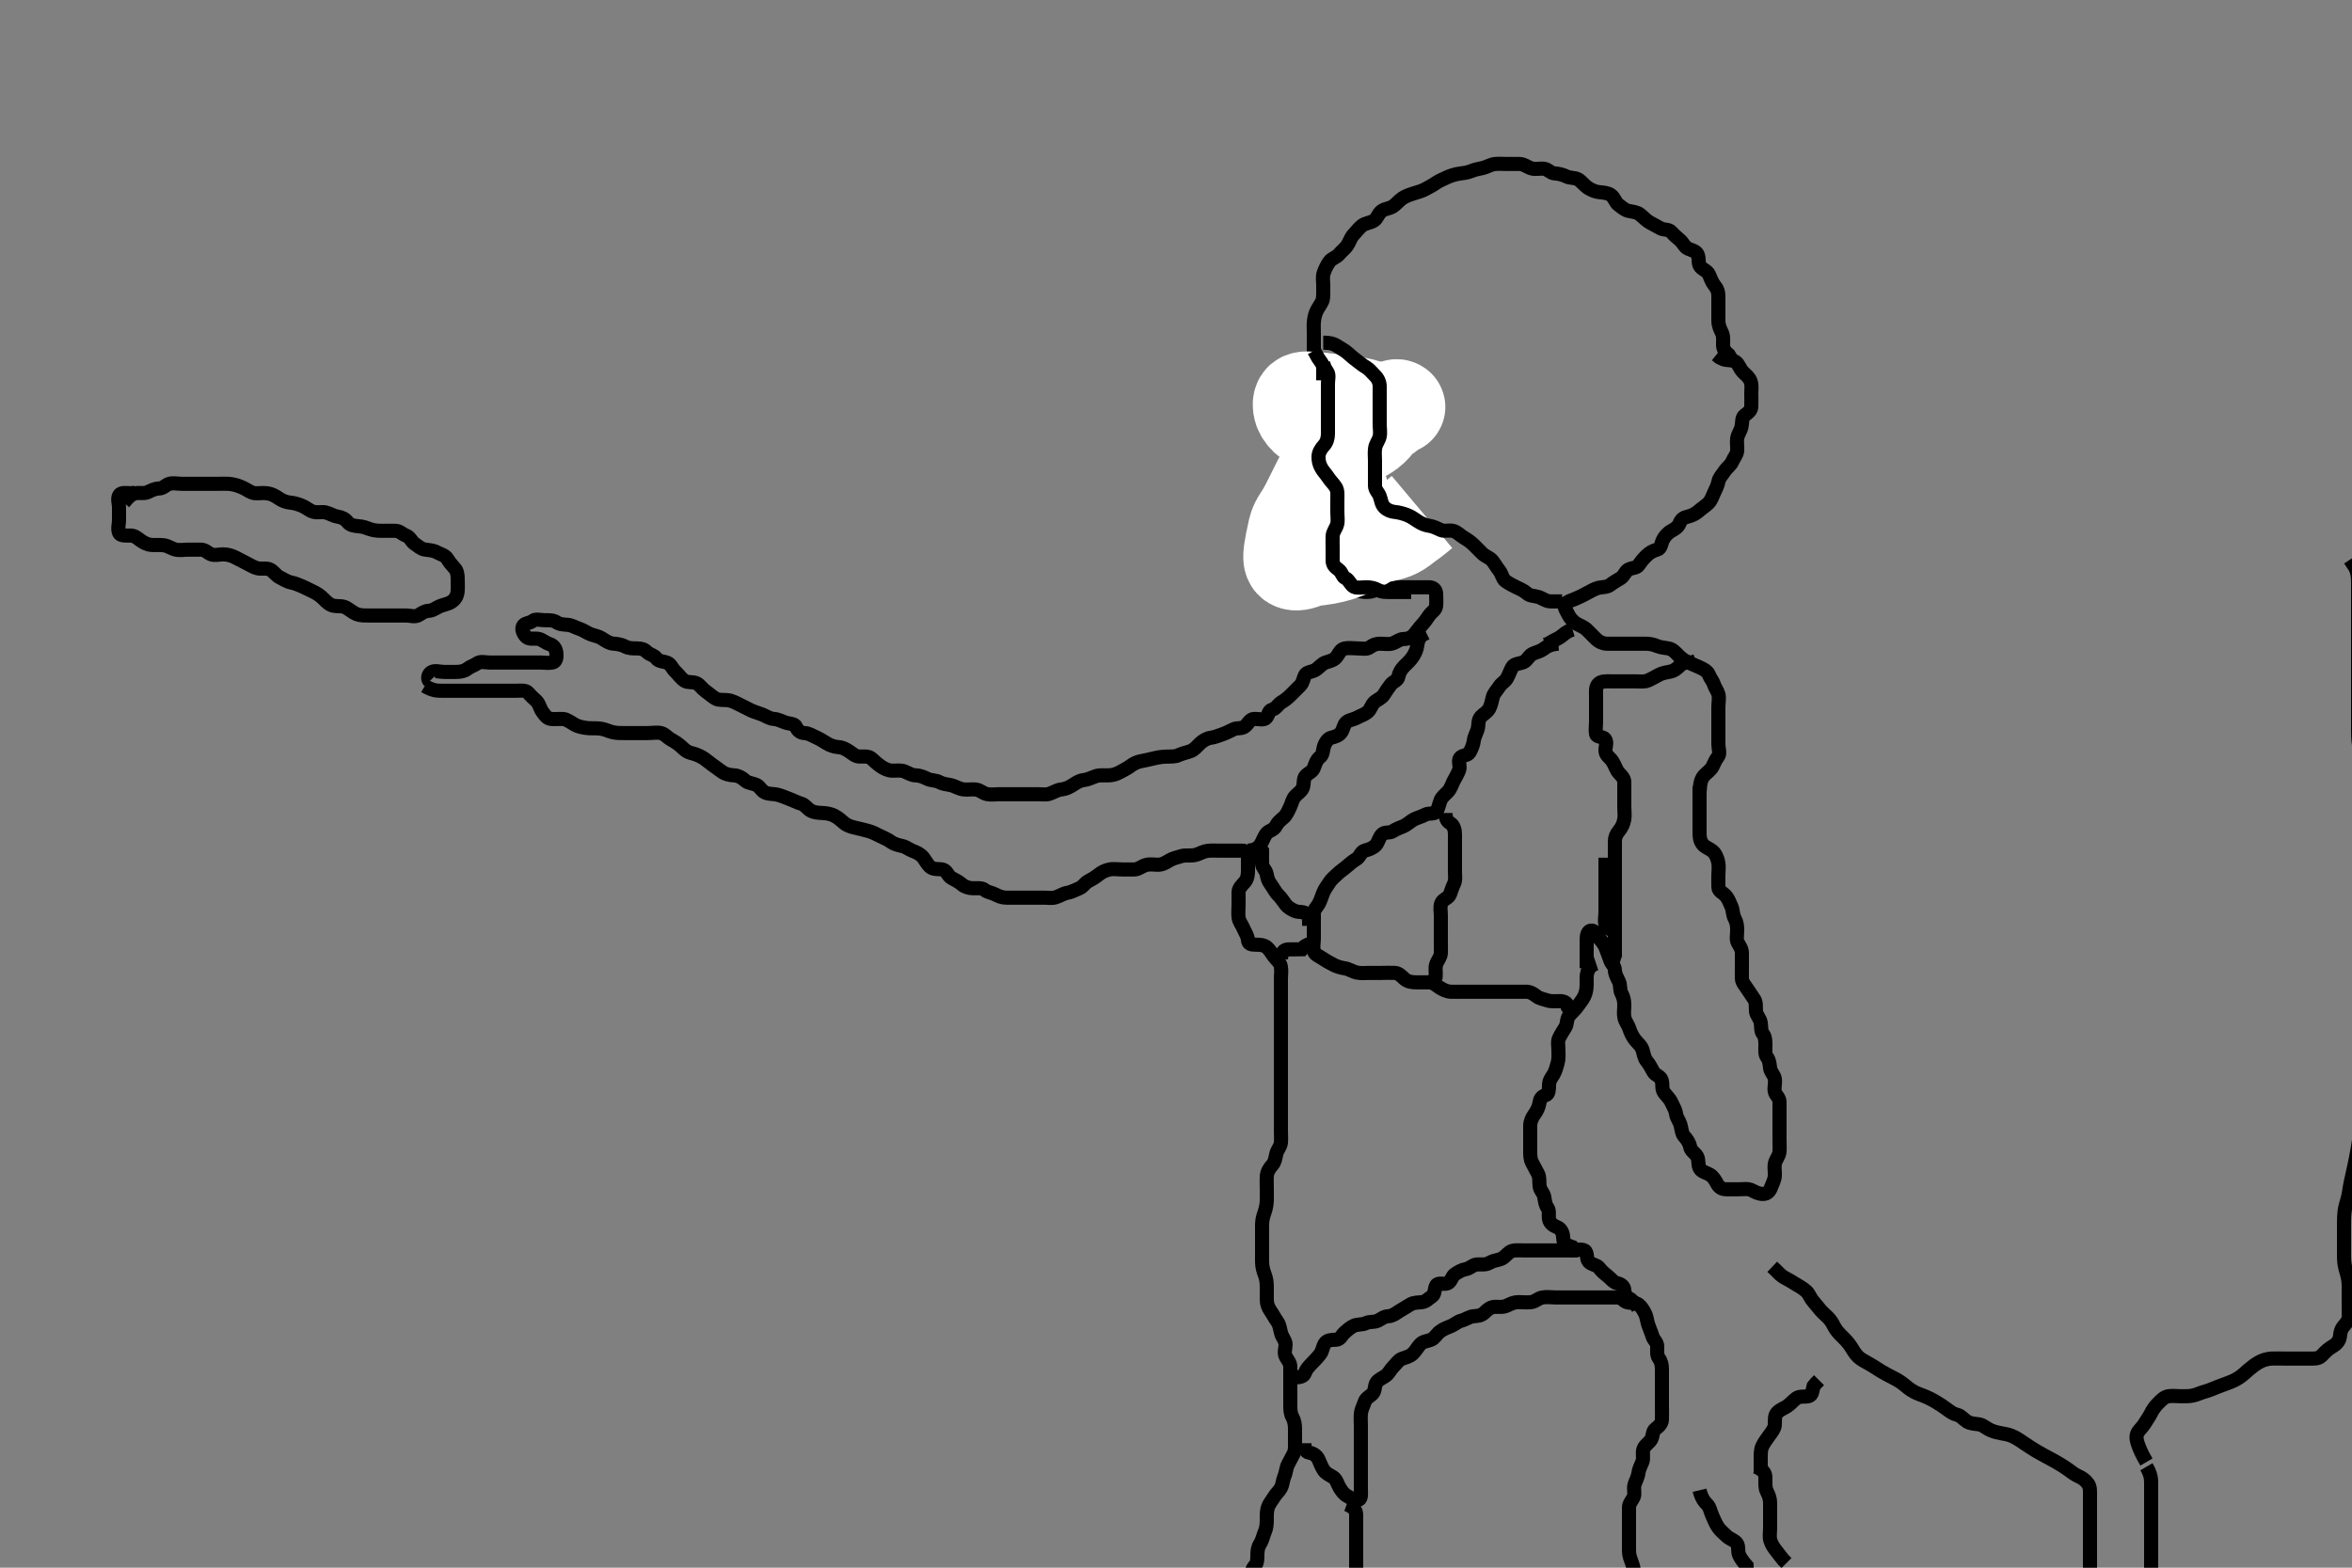 <svg width="500" height="333.333" xmlns="http://www.w3.org/2000/svg" xmlns:svg="http://www.w3.org/2000/svg" xmlns:xlink="http://www.w3.org/1999/xlink">
 <rect width="100%" height="100%" fill="#808080" stroke="none"/>
 <!-- Created with SVG-edit - http://svg-edit.googlecode.com/ -->
 <g display="inline" class="layer">
  <title>Layer 1</title>
  <path t="0,91,109,124,141,141,158,174,174,191,191,208,224,241,241,262,302,341,341,357,374,391,407,424,492,542,557,609,624,654,678,742,757,774,791,807,807,807,824,841,841,841,857,857,874,874,891,891,891,907,926,941,957,991,991,1007,1057,1091,1141,1191,1207,1230,1274,1291,1291,1307,1307,1324,1341,1357,1357,1357,1374,1374,1391,1391,1391,1407,1407,1407,1430,1441,1441,1457,1474,1474,1491,1507,1524,1541,1541,1557,1574,1574,1591,1591,1607,1624,1641,1641,1657,1674,1674,1691,1691,1707,1707,1724,1724,1741,1741,1741,1757,1774,1791,1791,1791,1807,1807,1824,1824,1854,1854,1902,1902,1910,1957,1974,1998,2014,2057,2075,2091,2107,2124,2124,2141,2157,2157,2174,2191,2214,2214,2257,2274,2274,2291,2291,2310,2310,2342,2357,2374,2488,2504,2504,2557,2574,2591,2591,2591,2607,2607,2624,2624,2641,2657,2657,2657,2674,2691,2710,2726,2726,2757,2774,2798,2798,2807,2807,2846,2870,2870,2891,2907,2941,2957,2974,2998,3022,3041,3057,3075,3091,3107,3124,3141,3157,3174,3191,3241,3257,3257,3307,3324,3350,3350,3358,3358,3430,3446,3462,3507,3541,3593,3690,3690,3819,3857,3857,3874,3891,4233,4356,4390,4390,4443,4524,4574,4624,4654,4686,4757,4774,4791,4843,4843,4907,4957,5007,5057,5141,5191,5243,5307,5359,5473,5488,5635,5707,5757,5757,5807,5824,5824,5841,5857,5857,5874,5874,5875,5891,5891,5892,5907,5907,5924,5924,5941,5942,5957,5974,5991,6007,6041,6057,6091,6118,6126,6150,6174,6198,6198,6224,6241,6257,6274,6274,6294,6310,6324,6342,6374,6391,6407,6430,6430,6441,6457,6474,6474,6491,6510,6510,6526,6542,6557,6591,6607,6624,6624,6641,6641,6657,6657,6674,6707,6724,6741,6758,6774,6798,6798,6822,6822,6841,6857,6857,6874,6891,6891,6910,6924,6941,6957,6974,6974,6991,6991,7043,7043,7059,7074,7092,7124,7141,7141,7157,7174,7207,7207,7224,7241,7241,7257,7274,7302,7302,7326,7357,7358,7374,7398,7414,7459,7491,7540,7624,7655,7674,7691,7718,7741,7757,7758,7774,7791,7791,7807,7807,7824,7841,7862,7891,7907,7926,7926,7927,7950,7974,7991,7991,8007,8038,8038,8057,8124,8174,8321,8321,8336,8486,8558,8593,8674,8674,8715" d="M90.3,145.867C92,146.862 92.9,146.867 93.821,146.867C94.784,146.867 95.475,146.867 96.547,146.867C97.467,146.867 98.3,146.867 99.133,146.867C99.996,146.867 100.9,146.867 101.821,146.867C102.784,146.867 103.475,146.867 104.538,146.867C105.467,146.867 106.3,146.867 107.057,146.867C108.115,146.867 108.967,146.867 109.821,146.867C110.7,146.867 111.75,146.692 112.275,147.303C112.886,148.015 113.437,148.482 114.016,149.037C114.649,149.644 114.795,150.629 115.275,151.303C115.752,151.974 116.288,152.783 117.133,152.867C117.979,152.95 118.844,152.832 119.779,152.887C120.449,152.927 121.307,153.583 122.155,154.065C122.8,154.432 123.609,154.638 124.615,154.781C125.484,154.905 126.503,154.819 127.3,154.887C128.307,154.974 128.885,155.248 129.643,155.514C130.651,155.869 131.6,155.867 132.499,155.867C133.384,155.867 134.3,155.867 135.1,155.867C136,155.867 136.864,155.867 137.821,155.867C138.7,155.867 139.622,155.672 140.499,155.868C141.306,156.049 141.783,156.744 142.501,157.152C143.247,157.575 144.039,158.047 144.731,158.667C145.381,159.249 145.871,159.832 146.843,160.088C147.558,160.277 148.339,160.487 149.332,161.068C149.985,161.45 150.63,162.038 151.305,162.519C152.046,163.047 152.955,163.715 153.49,164.105C154.169,164.6 155.126,164.825 156.133,164.867C156.89,164.898 157.692,165.311 158.4,165.967C158.994,166.516 159.974,166.534 160.779,166.887C161.538,167.221 161.83,168.142 162.652,168.51C163.51,168.893 164.515,168.792 165.185,168.952C166.158,169.184 166.834,169.527 167.779,169.867C168.624,170.17 169.478,170.651 170.279,170.867C171.148,171.1 171.589,171.937 172.321,172.346C173.094,172.778 173.926,172.827 174.957,172.871C175.706,172.903 176.722,173.107 177.3,173.408C178.346,173.953 178.88,174.533 179.464,175.005C180.259,175.649 181.182,175.852 181.967,176.033C182.714,176.206 183.605,176.417 184.633,176.7C185.471,176.931 186.172,177.303 186.903,177.668C187.891,178.162 188.64,178.427 189.467,179.033C190.048,179.46 190.92,179.695 191.8,179.887C192.642,180.071 193.314,180.673 194.101,180.952C194.867,181.223 195.814,181.728 196.3,182.387C196.809,183.077 197.223,183.961 197.9,184.431C198.643,184.946 199.647,184.697 200.439,184.903C201.304,185.127 201.468,186.229 202.3,186.7C202.938,187.061 203.769,187.421 204.501,188.065C205.036,188.535 205.956,188.834 206.704,188.862C207.697,188.899 208.695,188.7 209.304,189.219C209.874,189.705 210.745,189.771 211.5,190.151C212.367,190.586 213.015,190.866 213.911,190.867C214.842,190.867 215.843,190.867 216.561,190.867C217.352,190.867 218.378,190.867 219.258,190.867C220.133,190.867 220.995,190.867 221.972,190.867C222.843,190.867 223.578,191.051 224.447,190.781C225.39,190.489 226.016,189.983 226.936,189.831C227.806,189.686 228.433,189.277 229.467,188.867C230.213,188.57 230.586,187.791 231.321,187.387C232.23,186.888 232.787,186.58 233.522,185.988C234.168,185.467 234.952,185.066 235.8,184.887C236.758,184.686 237.657,184.867 238.5,184.867C239.4,184.867 240.301,184.9 241.216,184.867C242.006,184.838 242.722,184.181 243.6,183.924C244.464,183.671 245.384,183.871 246.187,183.867C247.115,183.861 247.84,183.404 248.584,182.952C249.3,182.517 250.126,182.345 251.133,182.033C251.871,181.805 252.806,181.965 253.711,181.856C254.639,181.745 255.272,181.284 256.133,181.033C256.993,180.783 257.911,180.867 258.8,180.867C259.7,180.867 260.595,180.867 261.522,180.867C262.4,180.867 263.3,180.867 264.1,180.867C265.015,180.867 265.3,181.577 265.3,182.384C265.3,183.346 265.301,184.256 265.3,185.152C265.299,186.067 265.176,186.902 264.595,187.567C264.043,188.198 263.31,188.866 263.3,189.668C263.288,190.567 263.3,191.467 263.3,192.346C263.3,193.303 263.193,194.173 263.301,195.067C263.413,195.986 263.999,196.588 264.321,197.387C264.637,198.173 265.239,198.961 265.3,199.867C265.359,200.743 266.004,200.867 266.9,200.867C267.8,200.867 268.67,200.9 269.325,201.441C269.93,201.941 270.313,202.718 270.821,203.367C271.421,204.134 272.146,204.635 272.289,205.503C272.455,206.506 272.3,207.214 272.3,208.241C272.3,209.188 272.3,209.887 272.3,210.867C272.3,211.677 272.3,212.552 272.3,213.551C272.3,214.367 272.3,215.183 272.3,216.181C272.3,217.056 272.3,218.066 272.3,218.846C272.3,219.845 272.3,220.665 272.3,221.567C272.3,222.467 272.3,223.367 272.3,224.256C272.3,225.152 272.3,226.067 272.3,226.967C272.3,227.867 272.3,228.745 272.3,229.571C272.3,230.387 272.3,231.349 272.3,232.157C272.3,233.152 272.3,234.067 272.3,234.967C272.3,235.867 272.3,236.667 272.3,237.567C272.3,238.467 272.3,239.367 272.3,240.256C272.3,241.152 272.382,242.07 272.3,242.967C272.216,243.878 271.545,244.406 271.321,245.367C271.117,246.244 271.028,247.078 270.499,247.667C269.837,248.402 269.371,249.183 269.311,250.041C269.245,250.979 269.3,251.867 269.3,252.745C269.3,253.571 269.32,254.503 269.299,255.352C269.281,256.078 269.086,257.069 268.8,257.846C268.431,258.849 268.301,259.665 268.3,260.509C268.299,261.388 268.3,262.367 268.3,263.267C268.3,264.167 268.3,265.067 268.3,265.967C268.3,266.752 268.293,267.692 268.3,268.383C268.31,269.367 268.602,270.343 268.875,271.041C269.239,271.972 269.3,272.867 269.3,273.667C269.3,274.567 269.295,275.467 269.3,276.367C269.305,277.267 269.61,278.05 270.101,278.752C270.627,279.501 270.974,280.232 271.595,281.11C271.998,281.678 272.112,282.594 272.336,283.467C272.555,284.319 273.3,285.033 273.3,285.867C273.3,286.667 272.889,287.689 273.357,288.509C273.822,289.323 274.299,289.753 274.3,290.692C274.301,291.7 274.3,292.456 274.3,293.367C274.3,294.277 274.3,295.188 274.3,296.005C274.3,296.949 274.3,297.867 274.3,298.667C274.3,299.567 274.298,300.486 274.725,301.267C275.176,302.089 275.3,302.967 275.3,303.867C275.3,304.7 275.3,305.571 275.3,306.467C275.3,307.367 275.395,308.311 275.016,309.067C274.58,309.934 274.224,310.554 273.8,311.388C273.399,312.177 273.41,313.09 273.016,313.981C272.689,314.721 272.729,315.585 272.264,316.431C271.904,317.087 271.333,317.516 270.864,318.277C270.369,319.08 269.85,319.667 269.585,320.383C269.239,321.32 269.3,322.277 269.3,323.188C269.3,324.005 269.229,324.965 268.875,325.728C268.572,326.379 268.37,327.511 267.875,328.256C267.39,328.984 267.3,329.867 267.3,330.667C267.3,331.567 267.269,332.399 266.8,332.888C266.235,333.477 266.016,334.351 265.725,335.041L265.385,335.98" id="svg_1" stroke-width="3" stroke="#000" fill="none"/>
  <path t="15378,15494,15524,15540,15557,15574,15590,15590,15607,15607,15624,15657,15674,15690,15707,15724,15740,15757,15774,15804" d="M286.3,319.867C287.864,320.441 288.3,321.224 288.3,322.167C288.3,323.067 288.3,323.967 288.3,324.867C288.3,325.624 288.3,326.519 288.3,327.383C288.3,328.325 288.3,329.224 288.3,330.167C288.3,331.067 288.3,331.966 288.3,332.841C288.3,333.668 288.3,334.567 288.3,335.467L288.3,336.367" id="svg_2" stroke-width="3" stroke="#000" fill="none"/>
  <path t="17067,17240,17257,17286,17286,17302,17318,17358,17382,17398,17490,17507,17523,17523,17540,17566,17720,17751,17903,17903,17942,18005,18175,18214,18339,18339,18375,18391,18422,18453,18506,18522,18574,18690,18721,18739,18757,18773,18797,18919,18959,18990,19040,19062,19062,19075,19075,19090,19123,19142,19157,19174,19190,19257,19278,19291,19307,19323,19340,19357,19374,19374,19406,19438,19438,19457,19473,19490,19507,19526,19573,19598,19598,19623,19623,19654,19673,19694,19694,19710,19723,19740,19757,19757,19773,19773,19790,19807,19823,19823,19854,19873,19890,19918,19940,19957,19998,20040,20040,20090,20123,20192,20230,20257,20309,20325,20365,20390,20407,20437,20473,20523,20542,20557,20589,20621,20675,20675,20691,20707,20741,20854,20873,20925,20957,21025,21221,21273,21290,21307,21326,21340,21357,21390,21407,21490,21521,21550,21574,21623,21640,21662,21690,21740,21773,21773,21790,21822,21840,21862,21886,21925,21974,22040,22040,22057,22073,22090,22107,22124,22124,22140,22190,22257,22307,22326,22326,22340,22457,22473,22473,22502,22502,22534,22542,22558,22607,22623,22690,22710,22723,22742,22773,22790,22873,22873,22904,22957,22990,23007,23007,23023,23023,23046,23070,23108" d="M277.3,306.867C277.3,307.867 277.46,308.738 278.3,308.867C279.095,308.988 279.896,309.461 280.275,310.267C280.688,311.146 280.948,311.935 281.385,312.583C281.911,313.362 282.662,313.628 283.4,314.088C284.117,314.535 284.325,315.583 284.8,316.346C285.273,317.106 285.699,317.719 286.4,318.088C287.159,318.487 288.08,319.23 288.864,318.867C289.48,318.581 289.3,317.477 289.3,316.533C289.3,315.681 289.3,314.752 289.3,313.867C289.3,312.988 289.3,312.162 289.3,311.267C289.3,310.367 289.3,309.477 289.3,308.581C289.3,307.667 289.3,306.767 289.3,305.867C289.3,304.988 289.3,304.162 289.3,303.267C289.3,302.367 289.218,301.463 289.305,300.562C289.388,299.689 289.848,298.884 290.133,298.033C290.398,297.242 291.219,296.926 291.779,296.346C292.409,295.693 292.157,294.581 292.653,293.919C293.154,293.251 293.846,293.054 294.595,292.509C295.273,292.017 295.585,291.188 296.216,290.583C296.789,290.033 297.244,289.218 298.01,288.919C298.773,288.622 299.698,288.467 300.4,287.767C300.972,287.195 301.354,286.443 301.947,285.814C302.527,285.2 303.365,285.201 304.239,284.856C304.959,284.571 305.466,283.625 306.057,283.167C306.907,282.508 307.68,282.306 308.538,281.919C309.287,281.583 309.882,281.01 310.652,280.814C311.563,280.582 312.394,279.933 313.252,279.867C314.008,279.809 314.91,279.797 315.664,279.016C316.168,278.494 316.9,277.877 317.821,277.867C318.621,277.857 319.541,278.009 320.413,277.583C321.227,277.185 321.911,276.867 322.8,276.867C323.7,276.867 324.603,276.98 325.522,276.866C326.421,276.755 326.954,276.057 327.9,275.877C328.764,275.713 329.736,275.867 330.6,275.867C331.5,275.867 332.4,275.867 333.275,275.867C334.101,275.867 335,275.867 335.9,275.867C336.779,275.867 337.736,275.867 338.6,275.867C339.5,275.867 340.4,275.867 341.275,275.867C342.062,275.867 342.953,275.857 343.816,275.867C344.759,275.877 345.216,276.682 345.821,276.867C346.758,277.152 347.684,276.884 348.3,277.367C348.942,277.869 349.253,278.42 349.653,279.167C350.105,280.01 350.126,280.905 350.385,281.668C350.687,282.555 351.04,283.306 351.305,284.162C351.541,284.925 352.29,285.387 352.3,286.267C352.311,287.167 352.163,288.148 352.653,288.814C353.156,289.498 353.3,290.267 353.3,291.167C353.3,292.065 353.3,292.951 353.3,293.867C353.3,294.667 353.3,295.567 353.3,296.467C353.3,297.367 353.3,298.267 353.3,299.167C353.3,300.065 353.349,300.952 353.3,301.867C353.257,302.67 352.717,303.25 351.911,303.841C351.262,304.317 351.435,305.333 351.015,306.067C350.621,306.753 349.625,307.281 349.357,308.162C349.088,309.05 349.481,310.02 349.133,310.867C348.857,311.538 348.406,312.352 348.296,313.228C348.172,314.204 347.717,314.838 347.467,315.7C347.217,316.56 347.639,317.555 347.279,318.346C346.928,319.119 346.301,319.668 346.3,320.509C346.299,321.388 346.3,322.367 346.3,323.267C346.3,324.162 346.3,325.033 346.3,325.967C346.3,326.867 346.3,327.667 346.3,328.509C346.3,329.388 346.238,330.297 346.521,331.188C346.744,331.887 347.178,332.845 347.299,333.665L347.3,334.567L347.3,335.467L347.3,336.346" id="svg_3" stroke-width="3" stroke="#000" fill="none"/>
  <path t="24669,24947,24990,24990,25007,25007,25023,25040,25073,25094,25123,25123,25140,25192,25192,25224,25239,25272,25293,25305,25322,25339,25390,25422,25422,25445,25455,25472,25522,25541,25557,25558,25573,25622,25639,25655,25655,25672,25705,25722,25739,25755,25773,25773,25789,25805,25837,25877,25925,25940,25990,26006,26040,26056,26073,26090,26106,26140,26140,26156,26173,26190,26214,26214,26230,26273,26273,26306,26323,26340,26356,26373,26390,26390,26406,26456,26473,26490,26573,26656,26754,26873,26873,27034,27106,27138,27190,27242,27308,27323,27323,27391,27504,27673,27723,27723,27774,27790,27814,27814,27873,27902,27989,28025,28040,28056" d="M275.3,292.867C276.3,292.867 277.123,292.697 277.384,291.98C277.723,291.047 278.223,290.575 278.943,289.819C279.495,289.239 280.12,288.604 280.653,287.915C281.164,287.253 281.145,286.414 281.657,285.628C282.135,284.894 283.1,284.895 284,284.867C284.944,284.837 285.194,283.938 285.736,283.441C286.478,282.763 287.048,282.239 287.821,281.888C288.612,281.528 289.633,281.699 290.3,281.367C291.19,280.923 292.086,281.199 292.864,280.831C293.605,280.48 294.162,279.917 295.133,279.867C295.996,279.822 296.716,279.283 297.469,278.783C298.116,278.353 299.112,277.836 299.779,277.388C300.477,276.919 301.473,276.969 302.3,276.867C303.199,276.755 303.662,276.105 304.4,275.645C305.117,275.198 304.852,274.138 305.336,273.303C305.741,272.604 306.987,273.203 307.779,272.846C308.512,272.515 308.614,271.328 309.384,270.868C310.139,270.417 310.668,270.017 311.6,269.862C312.417,269.726 313.119,268.951 313.869,268.867C314.647,268.78 315.736,269.018 316.499,268.583C317.329,268.109 318.03,267.979 318.817,267.781C319.706,267.558 320.311,266.66 320.943,266.224C321.659,265.73 322.7,265.867 323.6,265.867C324.5,265.867 325.4,265.867 326.3,265.867C327.1,265.867 328,265.867 328.9,265.867C329.8,265.867 330.7,265.867 331.6,265.867C332.499,265.867 333.353,265.867 334.3,265.867C335.1,265.867 336.113,265.473 336.864,265.903C337.555,266.298 337.154,267.59 337.736,268.256C338.347,268.955 339.438,268.902 339.943,269.571C340.509,270.322 341.073,270.782 341.736,271.303C342.475,271.882 342.954,272.654 343.8,272.846C344.668,273.042 345.266,273.571 345.299,274.299C345.343,275.291 345.821,275.867 346.689,276.292L347.325,276.892L347.875,277.477L348.275,278.267" id="svg_4" stroke-width="3" stroke="#000" fill="none"/>
  <path t="36975,37156,37156,37174,37174,37190,37230,37246,37337,37337,37374,37374,37390,37390,37406,37406,37445,37489,37506,37523,37542,37589,37606,37606,37656,37673,37689,37706,37706,37723,37723,37739,37756,37773,37773,37790,37806,37856,37878,37923,37973,37973,38006,38006,38058,38074,38122,38155,38172,38188,38205,38222,38238,38255,38272,38288,38305,38305,38333,38349,38390,38456,38456,38506,38523,38523,38539,38573,38623,38673,38756,38787,38806,38823,38846,38870,38941,39038,39156,39174,39190,39206" d="M339.3,204.867C338.3,205.2 337.799,205.684 337.467,206.7C337.227,207.434 337.302,208.346 337.3,209.303C337.298,210.171 337.183,211.056 336.779,211.867C336.351,212.727 335.769,213.345 335.3,214.033C334.871,214.663 334.106,215.307 333.585,215.949C333.012,216.657 333.206,217.663 332.8,218.367C332.342,219.161 331.8,219.925 331.422,220.745C331.07,221.508 331.3,222.384 331.3,223.346C331.3,224.167 331.396,225.09 331.133,226.033C330.943,226.715 330.665,227.785 330.275,228.42C329.838,229.131 329.318,229.727 329.3,230.7C329.284,231.562 329.303,232.657 328.595,232.862C327.692,233.124 327.401,233.678 327.264,234.503C327.119,235.373 326.735,236.211 326.133,237.033C325.707,237.615 325.305,238.467 325.3,239.367C325.295,240.256 325.3,241.152 325.3,242.067C325.3,242.967 325.3,243.867 325.3,244.745C325.3,245.571 325.298,246.487 325.725,247.267C326.177,248.09 326.542,248.82 326.947,249.567C327.361,250.328 327.172,251.275 327.3,252.256C327.412,253.11 328.144,253.636 328.289,254.503C328.456,255.501 328.512,256.182 329.016,256.864C329.418,257.408 329.158,258.38 329.311,259.267C329.454,260.099 330.254,260.642 331.004,260.924C331.85,261.241 332.271,262.165 332.3,263.067C332.329,263.966 332.584,264.781 333.467,264.867L334.216,265.151L334.657,265.81L335.6,265.867" id="svg_7" stroke-width="3" stroke="#000" fill="none"/>
  <path t="41378,41806,41905,41956,41972,42072,42089,42317,42350,42365,42381,42389,42389,42413,42421,42438,42461,42471,42488,42509,42521,42538,42555,42571,42589,42605,42621,42638,42655,42671,42671,42705,42721,42738,42755,42771,42771,42789,42789,42813,42837,42837,42861,42861,42877,42877,42901,42917,42925,42925,42950,42990,43021,43021,43038,43055,43055,43085,43105,43121,43142,43155,43172,43188,43205,43255,43255,43271,43288,43309,43333,43365,43365,43397,43397,43429,43469,43488,43505,43521,43538,43538,43588,43605,43637,43669,43688,43755,43773,43805,43822,43823,43861,43901,43941,43971,44013,44013,44038,44038,44088,44117,44141,44171,44221,44239,44271,44288,44288,44305,44325,44341,44355,44373,44389,44405,44421,44445,44461,44485,44540,44556,44606,44622,44689,44710,44710,44758,44806,44822,44841,44863,44886,44918,44939,44966,45006,45030,45030,45140,45155,45155,45189,45206,45272,45272,45289,45289,45306,45326,45350,45422,45453,45459,45517,45589,45622,45639,45689,45718,45718,45838,45854,45872,46112,46150,46158,46189,46222,46222,46239,46432,46553,46584,46820,46836,46937,46937,47068,47186,47302,47318,47421,47458,47474,47538,47588,47605,47657,47657,47801,47832,47846,47869,47956,47972,48022,48054,48085,48109,48133" d="M337.3,205.867C337.3,204.256 337.3,203.367 337.3,202.467C337.3,201.571 337.3,200.645 337.3,199.767C337.3,198.867 337.515,197.805 338.4,197.867C339.208,197.923 339.491,198.993 340.004,199.567C340.652,200.291 341.127,200.93 341.385,201.668C341.695,202.552 342.04,203.306 342.305,204.162C342.541,204.925 343.287,205.387 343.3,206.267C343.313,207.167 343.8,207.925 344.178,208.745C344.528,209.503 344.288,210.492 344.725,211.267C345.135,211.993 345.3,212.867 345.3,213.667C345.3,214.7 345.137,215.496 345.321,216.367C345.5,217.214 346.145,217.976 346.384,218.752C346.624,219.53 347.05,220.421 347.6,221.109C348.243,221.915 348.912,222.338 349.216,223.351C349.417,224.02 349.543,225.016 350.101,225.665C350.65,226.303 351.043,227.145 351.522,227.967C351.887,228.595 353.042,228.861 353.264,229.728C353.505,230.67 353.219,231.525 353.736,232.267C354.288,233.058 354.945,233.566 355.3,234.367C355.655,235.166 356.197,235.964 356.3,236.814C356.404,237.666 356.986,238.289 357.243,239.167C357.497,240.032 357.493,240.991 358.004,241.567C358.655,242.299 359.128,242.975 359.3,243.867C359.472,244.757 360.37,245.156 360.779,245.887C361.212,246.661 360.874,247.571 361.336,248.431C361.728,249.16 362.696,249.299 363.499,249.783C364.243,250.231 364.659,251.019 365.016,251.667C365.491,252.53 366.101,252.866 367,252.867C367.9,252.867 368.864,252.867 369.736,252.867C370.6,252.867 371.569,252.678 372.4,253.088C373.107,253.437 373.821,253.873 374.8,253.867C375.689,253.861 376.187,253.338 376.521,252.424C376.742,251.821 377.238,250.895 377.299,250.068C377.365,249.169 377.135,248.247 377.321,247.367C377.5,246.519 378.239,245.773 378.3,244.892C378.354,244.107 378.3,243.214 378.3,242.351C378.3,241.387 378.3,240.467 378.3,239.567C378.3,238.667 378.3,237.767 378.3,236.892C378.3,236.065 378.311,235.167 378.3,234.267C378.29,233.387 377.486,232.879 377.305,232.162C377.085,231.294 377.465,230.353 377.3,229.387C377.156,228.545 376.388,227.88 376.305,227.167C376.2,226.273 376.137,225.429 375.653,224.814C375.141,224.165 375.3,223.167 375.3,222.267C375.3,221.387 375.273,220.455 374.8,219.867C374.292,219.234 374.451,218.372 374.3,217.436C374.156,216.547 373.385,215.879 373.301,215.067C373.209,214.171 373.408,213.245 372.943,212.505C372.577,211.923 371.926,211.026 371.5,210.351C371.032,209.61 370.318,208.893 370.3,208.065C370.28,207.167 370.3,206.267 370.3,205.387C370.3,204.51 370.3,203.567 370.3,202.667C370.3,201.767 369.84,201.182 369.422,200.424C369.058,199.767 369.3,198.752 369.3,197.767C369.3,196.892 369.194,196.077 368.8,195.367C368.309,194.481 368.432,193.517 368.079,192.767C367.714,191.991 367.453,191.144 366.864,190.477C366.251,189.782 365.329,189.515 365.3,188.645C365.271,187.767 365.3,186.867 365.3,186.067C365.3,185.152 365.463,184.237 365.279,183.367C365.1,182.519 364.732,181.533 364.079,180.988C363.398,180.42 362.549,180.205 362.004,179.567C361.362,178.813 361.3,177.867 361.3,177.067C361.3,176.167 361.3,175.267 361.3,174.367C361.3,173.477 361.3,172.581 361.3,171.667C361.3,170.767 361.3,169.867 361.3,169.033L361.3,168.162L361.336,167.267" id="svg_8" stroke-width="3" stroke="#000" fill="none"/>
  <path t="50994,51198,51222,51254,51254,51305,51357,51357,51373,51455,51489,51539,51622,51752,51994,52103,52103,52333,52420,52488,52503,52555,52582,52598,52606,52622,52639,52691,52739,52756,52805,52838,52891,52925,52938,52957,53029,53054,53104,53121,53149,53149,53171,53189,53221,53221,53238,53238,53290,53342,53405,53430,53472,53505,53522,53539,53539,53555,53798,53829,53829,53854,53854,53871,53872,53889,53933,53933,53954,53971,54103,54103,54172,54172,54192,54192,54192,54223,54223,54223,54254,54254,54254,54269,54283,54295,54326,54372,54392,54407,54407,54439,54455,54473,54494,54555,54555,54575,54606,54606,54622,54646,54672,54672,54689,54705,54723,54821,54821,54872,54894,54922,54950,54982,55014,55039,55089,55089,55106,55139,55190,55238,55272,55305,55326,55326,55350,55350,55382,55422,55439,55462,55474,55475,55556,55621,55669,55670,55691,55710,55725,55754,55771,55797,55797,55903,55954,55988,56103,56103,56156,56156,56190,56191,56222,56239,56256,56273,56294,56294,56322,56372" d="M361.3,168.867C361.336,166.277 361.727,165.458 362.4,164.767C362.893,164.26 363.766,163.669 364.133,162.867C364.473,162.124 364.689,161.578 365.243,160.862C365.732,160.23 365.3,159.167 365.3,158.267C365.3,157.387 365.3,156.505 365.3,155.545C365.3,154.867 365.3,153.753 365.3,152.892C365.3,152.065 365.3,151.167 365.3,150.267C365.3,149.367 365.543,148.432 365.296,147.571C365.075,146.803 364.589,146.301 364.3,145.387C364.109,144.784 363.6,144.289 363.289,143.477C363.004,142.734 362.159,142.272 361.275,141.877C360.561,141.558 359.771,141.221 358.943,140.862C358.129,140.51 357.421,139.988 356.864,139.431C356.2,138.767 355.647,138.059 354.7,137.877C353.837,137.711 352.979,137.674 352.279,137.367C351.336,136.952 350.501,136.867 349.585,136.867C348.689,136.866 347.8,136.867 346.9,136.867C346.004,136.867 345.078,136.867 344.2,136.867C343.3,136.867 342.5,136.885 341.585,136.867C340.689,136.849 339.881,136.429 339.415,135.98C338.633,135.228 338.137,134.68 337.322,133.888C336.719,133.304 335.927,133.071 335.1,132.581C334.419,132.178 333.737,131.412 333.384,130.667C332.977,129.808 332.342,129.045 332.757,128.431C333.111,127.908 334.316,127.565 334.842,127.346C335.705,126.986 336.602,126.549 337.489,126.052C338.065,125.73 339.117,125.139 339.838,124.981C340.627,124.808 341.669,124.876 342.3,124.367C342.927,123.861 343.696,123.434 344.499,122.951C345.243,122.503 345.477,121.53 346.101,121.152C346.907,120.665 347.898,120.854 348.353,120.162C348.86,119.391 349.395,118.762 350,118.167C350.705,117.472 351.478,117.082 352.279,116.867C353.145,116.633 353.111,115.597 353.522,114.767C353.863,114.076 354.555,113.291 355.325,112.877C356.027,112.5 356.746,112.03 357.015,111.349C357.412,110.343 357.933,110.048 358.8,109.846C359.761,109.622 360.532,109.185 361.216,108.583C361.814,108.056 362.524,107.608 363.1,107.065C363.81,106.398 364.031,105.502 364.385,104.783C364.755,104.032 365.128,103.246 365.321,102.367C365.507,101.515 366.105,100.984 366.6,100.219C367.104,99.439 367.914,98.939 368.247,98.161C368.636,97.255 369.216,96.712 369.3,95.867C369.379,95.071 369.16,94.156 369.3,93.224C369.444,92.265 370,91.718 370.215,90.752C370.429,89.787 370.228,88.796 370.911,88.292C371.619,87.77 372.253,87.3 372.296,86.515C372.349,85.515 372.3,84.581 372.3,83.665C372.3,82.7 372.476,81.994 372.133,81.033C371.839,80.207 371.095,79.671 370.5,79.067C369.816,78.372 369.602,77.315 368.943,76.924C368.127,76.439 367.133,76.7 366.321,76.367L365.543,75.988L364.864,75.441" id="svg_9" stroke-width="3" stroke="#000" fill="none"/>
  <path t="78583,78854,78902,78988,79003,79089,79139,79155,79155,79205,79240,79255,79272,79289,79305,79351,79389,79389,79407,79473,79539,79567,79583,79624,79703,79727,79727,79774,79822,79847,79889,79957,79972,80172,80204,80272,80272,80289,80289,80305,80305,80322,80372,80389,80422,80554,80569,80622,80647,80671,80689,80756,80784,80822,80839,80863,80895,80911,80935,80935,80951,81007,81007,81022,81022,81039,81072,81089,81089,81089,81119,81139,81155,81155,81172,81172,81205,81239,81255,81287,81305,81355,81372,81391,81441,81441,81472,81489,81518,81519,81543,81543,81555,81573,81590,81590,81607,81607,81623,81640,81663,81663,81679,81679,81690,81706,81723,81723,81740,81756,81756,81773,81773,81790,81790,81806,81823,81840,81856,81873,81873,81890,81906,81923,81923,81940,81956,81973,81991,82007,82039,82039,82063,82063,82073,82111,82111,82123,82140,82159,82205,82223,82223,82240,82256,82273,82273,82290,82290,82306,82327,82340,82356,82383,82383,82422,82440,82456,82473,82473,82491,82506,82527,82539,82555,82572,82591,82591,82605,82623,82639,82655,82672,82673,82689,82705,82735,82735,82759,82805,82823,82840,82840,82864,82887,82906,82935,82956,82973,82973,82999,83023,83056,83073,83073,83090,83090,83105,83122,83122,83143,83159,83172,83189,83205,83222,83239,83239,83255,83272,83272,83272,83289,83289,83305,83305,83305,83327,83327,83328,83343,83355,83372,83372,83389,83405,83406,83421,83422,83422,83438,83454,83455,83471,83472,83488,83554,83572,83572,83589,83605,83623,83647,83647,83664,83679,83689,83705,83721,83737,83883,83919,83919,83943,83990,84006,84006,84038,84054,84055,84104,84104,84121,84121,84137,84154,84154,84187,84204,84204,84221,84238,84238,84321,84352,84438,84506,84572,84591,84640,84671,84695,84738,84823,84823,84847,84870,84986,85005,85022,85038,85055,85072,85088,85105,85127,85143,85143,85188,85207,85223,85255,85272,85339,85383,85405,85422,85438,85455,85472,85472,85472,85488,85488,85505,85505,85522,85522,85538,85555,85555,85780,85780,85855,85873,85895,85922,85938,85955,86005,86022,86047,86079,86079,86188,86274,86290,86326,86337,86354,86371,86387,86387,86404,86404,86421,86421,86437,86438,86454,86455,86471,86471,86472,86487,86487,86488,86504,86746,86746,86783,86815,86838,86855,86872,86888,86888,86971,87071,87087,87105,87122,87139,87155,87172,87188,87205,87222,87239,87255,87272,87288,87305,87305,87335,87335,87355,87407,87455,87473,87488,87505,87506,87538,87559,87591,87622,87639,87639,87657,87674,87675,87675,87705,87722,87723,87723,87723,87755,87755,87838,87838,87879,87904,87922,87954,87954,87972,87972,88004,88022,88022,88022,88054,88054,88072,88104,88122,88122,88154,88154,88172,88204,88222,88223,88254,88254,88274,88274,88304,88304,88304,88337,88358,88359,88387,88405,88437,88455,88456,88487,88487,88506,88506,88506,88537,88537,88556,88556,88587,88587,88606,88637,88656,88687,88687,89038,89088,89088,89105,89135,89155,89172,89188,89188,89205,89222,89239,89239,89263,89263,89279,89290,89319,89319,89372,89388,89388,89405,89405,89422,89455,89455,89479,89502,89503,89522,89538,89572,89572,89588,89588,89605,89622,89638,89655,89672,89672,89705,89722,89742,89766,89798,89822,89846,89872,89888,89905,89955,89955,89975,89991,90038,90090,90090,90121,90137,90166,90187,90204,90221,90238,90254,90271,90321,90322,90338,90338,90371,90423,90423,90490,90523,90590,90605,90655,90785,90785" d="M91.3,144.867C90.8,144.346 91.006,143.293 91.736,142.903C92.495,142.497 93.522,142.867 94.4,142.867C95.3,142.867 96.1,142.867 97.015,142.867C97.911,142.867 98.738,142.704 99.353,142.219C100.002,141.707 100.751,141.536 101.467,141.033C102.162,140.545 103.1,140.867 104,140.867C104.943,140.867 105.821,140.867 106.7,140.867C107.6,140.867 108.499,140.867 109.467,140.867C110.3,140.867 111.1,140.867 112,140.867C112.9,140.867 113.8,140.867 114.7,140.867C115.6,140.867 116.515,141.043 117.467,140.867C118.254,140.721 118.374,139.695 118.279,138.867C118.166,137.874 117.691,137.21 116.817,136.951C116.032,136.718 115.316,136.052 114.596,135.871C113.685,135.642 112.673,136.026 112.004,135.51C111.257,134.932 110.694,133.636 111.301,132.952C111.771,132.422 112.596,132.541 113.3,131.988C113.862,131.547 114.9,131.867 115.8,131.867C116.689,131.867 117.66,131.861 118.285,132.292C119.018,132.797 119.822,132.778 120.758,132.867C121.645,132.951 122.297,133.434 123.278,133.745C123.982,133.969 124.701,134.524 125.587,134.868C126.421,135.192 127.148,135.262 127.816,135.668C128.698,136.204 129.499,136.816 130.467,136.867C131.125,136.901 132.128,137.044 132.853,137.441C133.651,137.878 134.5,137.867 135.4,137.867C136.3,137.867 136.948,138.049 137.471,138.583C138.084,139.209 139.07,139.29 139.522,139.967C139.99,140.67 141.064,140.597 141.9,140.939C142.622,141.234 142.857,142.127 143.621,142.845C144.224,143.411 144.766,144.244 145.522,144.745C146.261,145.235 147.219,144.872 148.115,145.303C148.76,145.613 149.285,146.47 149.947,146.928C150.751,147.485 151.214,147.991 152.133,148.533C152.838,148.949 153.806,148.769 154.711,148.877C155.639,148.989 156.44,149.439 157.249,149.841C158.015,150.222 158.706,150.578 159.699,151.065C160.277,151.35 161.317,151.629 162.099,151.951C162.853,152.261 163.6,152.81 164.499,152.867C165.41,152.924 166.139,153.348 166.817,153.583C167.863,153.945 168.931,153.824 169.247,154.572C169.535,155.253 170.102,155.847 171,155.867C171.901,155.886 172.646,156.394 173.5,156.783C174.263,157.13 174.908,157.52 175.783,158.065C176.42,158.463 177.35,158.814 178.3,158.867C179.103,158.911 179.837,159.307 180.595,159.814C181.34,160.311 181.841,160.856 182.784,160.867C183.647,160.876 184.652,160.717 185.285,161.303C185.878,161.85 186.508,162.432 187.279,162.967C187.909,163.404 188.8,163.856 189.7,163.867C190.6,163.877 191.548,163.713 192.3,164.033C193.081,164.366 193.8,164.854 194.7,164.867C195.6,164.879 196.438,165.253 197.1,165.583C197.943,166.003 198.92,165.864 199.7,166.292C200.521,166.742 201.399,166.775 202.187,166.952C202.978,167.13 203.791,167.701 204.779,167.846C205.592,167.965 206.504,167.785 207.4,167.867C208.311,167.951 208.953,168.667 209.8,168.846C210.691,169.034 211.621,168.867 212.439,168.867C213.383,168.867 214.187,168.867 215.125,168.867C216.133,168.867 216.889,168.867 217.8,168.867C218.7,168.867 219.6,168.867 220.5,168.867C221.4,168.867 222.338,169.04 223.1,168.781C223.988,168.48 224.694,167.967 225.587,167.865C226.476,167.764 227.164,167.494 228.133,166.867C228.809,166.43 229.501,165.958 230.4,165.867C231.186,165.787 232.073,165.339 232.967,165.033C233.711,164.778 234.6,164.867 235.5,164.867C236.4,164.867 237.261,164.637 238,164.219C238.785,163.776 239.612,163.412 240.321,162.867C240.894,162.425 241.697,162.013 242.536,161.852C243.462,161.674 244.253,161.497 245.111,161.292C246.295,161.009 246.894,160.928 247.738,160.887C248.799,160.836 249.771,160.938 250.501,160.583C251.229,160.228 252.17,160.052 253.133,159.7C253.852,159.438 254.454,158.687 255.125,158.052C255.638,157.567 256.541,156.97 257.4,156.867C258.184,156.772 258.931,156.459 259.816,156.151C260.74,155.829 261.485,155.418 262.3,155.033C262.95,154.726 264.022,155.012 264.689,154.431C265.388,153.821 265.737,152.937 266.485,152.877C267.54,152.794 268.682,153.261 269.215,152.581C269.78,151.859 269.614,151.108 270.499,150.865C271.302,150.645 271.72,149.73 272.449,149.303C273.217,148.853 273.821,148.346 274.5,147.667C275.1,147.067 275.7,146.467 276.4,145.767C277.015,145.152 277.082,144.228 277.414,143.572C277.795,142.821 278.889,142.922 279.664,142.431C280.501,141.9 281,141.109 281.842,140.846C282.61,140.605 283.59,140.397 284.131,139.667C284.715,138.878 284.957,138.059 285.9,137.877C286.784,137.707 287.7,137.867 288.595,137.867C289.467,137.867 290.525,138.123 291.179,137.645C291.878,137.135 292.499,136.867 293.384,136.867C294.3,136.867 295.136,137.067 296,136.809C296.859,136.553 297.522,135.867 298.4,135.867C299.3,135.867 300.05,135.552 300.584,134.951C301.158,134.305 301.568,133.653 302.216,132.951C302.806,132.311 303.373,131.528 303.8,130.887C304.271,130.18 305.216,129.712 305.3,128.867C305.379,128.069 305.311,127.167 305.3,126.267C305.29,125.387 304.689,124.872 303.8,124.867C302.9,124.861 301.991,124.867 300.967,124.867C300.295,124.867 299.551,124.867 298.443,124.867C297.552,124.867 296.643,124.866 295.896,124.867C294.901,124.867 294.088,124.763 293.185,125.151C292.228,125.561 291.543,125.864 290.652,125.867C289.869,125.869 288.929,125.792 288.275,125.292C287.631,124.8 287.3,124.256 287.3,123.367C287.3,122.467 287.3,121.567 287.3,120.667C287.3,119.767 287.3,118.867 287.3,118.067C287.3,117.152 287.3,116.256 287.3,115.367C287.3,114.467 287.145,113.542 287.385,112.697C287.596,111.956 288.205,111.044 288.289,110.241C288.379,109.386 288.292,108.445 288.584,107.468C288.761,106.875 289.139,105.878 289.353,105.114C289.61,104.191 290.023,103.412 290.4,102.445C290.606,101.918 290.922,101.105 291.133,100.033C291.313,99.122 291.021,98.3 291.342,97.388C291.637,96.545 292.849,96.331 293.228,95.467C293.55,94.731 293.349,93.766 293.3,92.814C293.257,91.977 292.985,91.192 292.595,90.519C292.06,89.594 291.234,89.278 290.584,88.781C289.945,88.292 289.825,87.208 289.325,86.477C288.863,85.801 288.093,85.334 287.2,84.988C286.35,84.659 285.708,84.253 284.9,83.892C284.117,83.543 283.768,82.668 283.133,82.033C282.499,81.399 281.681,81.231 280.979,80.767C280.18,80.238 279.386,79.679 279.3,78.767C279.216,77.871 279.3,76.988 279.3,76.22C279.3,75.214 279.3,74.519 279.3,73.503C279.3,72.567 279.3,71.667 279.3,70.767C279.3,69.867 279.227,69.061 279.336,68.195C279.448,67.312 279.622,66.572 280.101,65.72C280.583,64.863 281.169,64.204 281.243,63.447C281.335,62.499 281.299,61.832 281.3,60.639C281.3,59.929 281.121,58.849 281.385,58.068C281.686,57.178 282.096,56.371 282.585,55.668C283.131,54.883 284.059,54.809 284.7,54.016C285.144,53.467 285.978,52.839 286.4,52.203C286.927,51.407 287.098,50.56 287.783,49.837C288.371,49.216 288.905,48.459 289.587,47.951C290.32,47.403 291.339,47.408 292.133,46.867C292.795,46.416 292.971,45.451 293.662,44.919C294.453,44.31 295.335,44.402 296.133,43.867C296.812,43.412 297.345,42.694 298.114,42.167C298.8,41.697 299.529,41.445 300.447,41.152C301.456,40.83 302.258,40.633 303,40.219C303.764,39.794 304.523,39.423 305.285,38.892C305.961,38.421 306.7,38.144 307.701,37.668C308.316,37.376 309.464,37.015 310.248,36.919C311.037,36.823 311.972,36.713 312.779,36.367C313.628,36.002 314.336,35.941 315.3,35.7C316.096,35.501 316.955,34.95 317.821,34.867C318.707,34.781 319.621,34.867 320.439,34.867C321.467,34.867 322.3,34.841 323.1,34.867C324.001,34.895 324.722,35.553 325.6,35.809C326.467,36.063 327.477,35.756 328.279,35.888C329.159,36.032 329.661,36.828 330.467,36.867C331.299,36.907 332.25,37.141 332.996,37.514C333.774,37.903 334.766,37.731 335.5,38.152C336.187,38.546 336.783,39.421 337.621,39.967C338.273,40.39 339.122,40.778 339.996,40.862C340.86,40.945 341.796,41.004 342.449,41.477C343.269,42.071 343.403,43.105 344.101,43.581C344.851,44.092 345.358,44.687 346.3,44.867C347.046,45.009 348.018,45.118 348.59,45.571C349.403,46.215 349.933,46.851 350.7,47.292C351.423,47.708 352.25,48.108 352.943,48.514C353.692,48.953 354.749,48.693 355.275,49.303C355.889,50.015 356.544,50.522 357.179,51.088C357.779,51.623 358.111,52.529 358.821,52.846C359.624,53.205 360.554,53.407 360.864,54.052C361.294,54.947 360.923,56.047 361.467,56.7C362.041,57.39 362.946,57.57 363.3,58.367C363.655,59.165 363.973,60.094 364.521,60.745C365.079,61.408 365.3,62.067 365.3,62.967C365.3,63.867 365.3,64.784 365.3,65.581C365.3,66.469 365.299,67.458 365.3,68.152C365.302,69.224 365.686,70.005 366.016,70.667C366.437,71.51 366.295,72.51 366.3,73.388C366.305,74.256 366.821,74.888 367.499,75.435L367.943,76.161" id="svg_11" stroke-width="3" stroke="#000" fill="none"/>
  <path t="92706,92739,92756,92756,92772,92772,92772,92789,92789,92839,92856,92872,92923,92923,92938,92989,93023,93047,93048,93064,93064,93080,93111,93122,93122,93139,93156,93172,93189,93206,93222,93222,93239,93239,93256,93272,93289,93306,93322,93339,93389,93406,93406,93424,93456,93472,93472,93489,93506,93521,93538,93538,93555,93571,93654,93706,93721,93755,93783,93799,93838,93838,93855,93871,93903,93927,94006,94055,94055,94107,94155,94171,94171,94191,94205,94239,94271,94295,94311,94311,94371,94388,94438,94471,94471,94539,94570,94570,94588,94607,94705,94775,94775,94790,94838,94895,94938,94988,95039,95071,95173,95173,95189,95205,95388,95420,95438,95438,95455,95507,95522,95567,95588,95638,95655,95679,95679,95688,95721,95738,95738,95767,95799,95838,95863,95863,95907,95938,95967,96021,96047,96071,96103,96188,96219,96262,96338,96390,96439,96488,96511,96527,96538,96559,96571,96588,96607,96671,96770,96823,96838,96863,96907,96922,96943,96967,97022,97071,97121,97173,97189,97206,97222,97254,97255,97270,97287,97310,97320,97337,97359,97404,97455,97486,97555" d="M331.3,136.867C329.543,136.981 328.842,137.47 328.089,138.016C327.326,138.57 326.463,138.695 325.785,139.035C324.976,139.44 324.623,140.524 323.8,140.825C322.953,141.135 321.869,141.131 321.467,141.867C321.065,142.602 320.767,143.489 320.336,144.256C319.977,144.896 319.187,145.3 318.8,145.887C318.178,146.831 317.56,147.39 317.336,148.256C317.112,149.124 316.993,149.913 316.584,150.667C316.151,151.464 315.371,151.798 314.821,152.387C314.136,153.121 314.376,154.19 314.133,155.033C313.938,155.713 313.402,156.69 313.311,157.456C313.202,158.361 312.879,159.126 312.421,159.967C312.015,160.714 310.921,160.475 310.385,161.152C309.877,161.794 310.481,162.908 310.215,163.667C309.914,164.523 309.42,165.276 309.016,166.067C308.68,166.725 308.42,167.701 307.779,168.346C307.14,168.99 306.532,169.479 306.247,170.161C305.894,171.009 305.824,171.883 305.3,172.624C304.92,173.16 303.765,172.814 303,173.219C302.154,173.668 301.306,173.859 300.59,174.224C299.94,174.555 299.155,175.336 298.3,175.7C297.477,176.05 296.87,176.237 296.078,176.745C295.332,177.224 294.35,176.783 293.736,177.477C293.147,178.144 292.961,179.183 292.499,179.667C291.825,180.371 290.973,180.641 290.101,180.868C289.299,181.077 289.124,182.215 288.3,182.7C287.647,183.084 286.985,183.616 286.384,184.151C285.738,184.725 285.08,185.13 284.5,185.668C283.775,186.34 282.996,186.99 282.585,187.667C282.114,188.443 281.631,188.968 281.296,189.819C280.989,190.594 280.744,191.452 280.325,192.22C279.934,192.937 279.3,193.303 279.3,194.267C279.3,195.167 279.3,196.065 279.3,196.919C279.3,197.867 279.3,198.667 279.3,199.567C279.3,200.431 279.053,201.341 279.321,202.267C279.549,203.051 280.511,203.329 281.279,203.867C281.979,204.357 282.741,204.751 283.5,205.151C284.358,205.603 285.189,205.775 285.947,205.903C286.808,206.048 287.617,206.631 288.538,206.809C289.452,206.986 290.3,206.867 291.057,206.867C292.115,206.867 292.967,206.867 293.842,206.867C294.784,206.867 295.476,206.813 296.538,206.867C297.387,206.909 297.961,207.618 298.6,208.162C299.353,208.804 300.3,208.867 301.133,208.867C302.004,208.867 302.9,208.861 303.8,208.867C304.689,208.872 305.241,209.444 305.911,209.892C306.646,210.384 307.497,210.824 308.4,210.867C309.274,210.908 310.101,210.867 311,210.867C311.9,210.867 312.779,210.867 313.736,210.867C314.6,210.867 315.5,210.867 316.4,210.867C317.275,210.867 318.101,210.867 319,210.867C319.9,210.867 320.779,210.867 321.736,210.867C322.6,210.867 323.5,210.867 324.4,210.867C325.3,210.867 325.891,211.251 326.587,211.783C327.314,212.338 328.059,212.433 329.057,212.745C329.795,212.976 330.8,212.864 331.7,212.867C332.595,212.869 333.264,213.303 333.305,214.162L333.736,214.831L334.595,214.871L335.275,215.292" id="svg_12" stroke-width="3" stroke="#000" fill="none"/>
  <path t="98899,99038,99056,99071,99071,99088,99121,99138,99138,99155,99207,99255,99271,99303,99321,99355,99371,99388,99405,99405,99438,99438,99455,99479,99488,99538,99583,99584,99621,99639,99695,99711,99772,99823,99871,99938,99938,99955,100007,100104,100126,100219,100219,100335" d="M307.3,172.867C307.3,173.867 307.53,174.573 308.3,175.033C309.019,175.463 309.295,176.431 309.3,177.313C309.305,178.188 309.3,179.041 309.3,179.98C309.3,180.887 309.3,181.668 309.3,182.567C309.3,183.467 309.3,184.431 309.3,185.303C309.3,186.167 309.489,187.136 309.079,187.967C308.729,188.674 308.504,189.481 308.243,190.161C307.918,191.009 306.703,191.195 306.385,192.065C306.081,192.901 306.3,193.867 306.3,194.667C306.3,195.567 306.3,196.51 306.3,197.387C306.3,198.267 306.3,199.167 306.3,200.065C306.3,200.951 306.325,201.867 306.3,202.667C306.271,203.568 305.561,204.232 305.3,205.088C305.043,205.928 305.3,206.867 305.215,207.667L304.725,208.431" id="svg_13" stroke-width="3" stroke="#000" fill="none"/>
  <path t="101856,102007,102073,102073,102170,102170,102185,102288,102340,102387,102437,102437,102453,102471,102605,102621,102639,102639,102654,102687,102754,102754,102776,102838,102906,102955,102955,102984,103022,103022,103048,103072,103151,103151,103176,103222,103222,103255,103272,103305,103328,103351,103372,103400,103439,103456,103472,103489,103512,103528,103528,103544,103544,103575,103600,103623,103647,103672,103742,103757,103776,103823,103904,103927,103973,104054,104088,104088,104120,104120,104159,104304,104481,104520" d="M265.3,180.867C266.911,180.795 267.593,180.152 268,179.515C268.49,178.747 268.685,177.889 269.299,177.152C269.741,176.621 270.8,176.496 271.216,175.667C271.642,174.817 272.153,174.457 272.864,173.841C273.481,173.307 273.822,172.485 274.216,171.667C274.629,170.81 274.71,170.017 275.325,169.303C275.858,168.684 276.629,168.317 276.947,167.515C277.293,166.642 276.981,165.569 277.585,164.951C278.193,164.329 279.039,164.074 279.325,163.231C279.61,162.392 279.929,161.49 280.595,160.981C281.239,160.49 281.213,159.684 281.385,158.98C281.621,158.016 282.247,157.059 282.943,156.876C283.845,156.638 284.63,156.415 285.133,155.7C285.623,155.005 285.613,154.115 286.216,153.583C286.858,153.016 287.676,153.04 288.499,152.583C289.232,152.175 290.007,151.978 290.7,151.42C291.43,150.832 291.5,149.868 292.3,149.2C292.905,148.696 293.742,148.441 294.216,147.668C294.669,146.929 295.091,146.322 295.657,145.571C296.162,144.902 297.169,144.706 297.3,143.841C297.417,143.07 297.908,142.264 298.499,141.668C299.176,140.985 299.789,140.458 300.3,139.7C300.837,138.903 301.202,138.044 301.296,137.228C301.396,136.351 301.657,135.571 302.4,134.988L303.215,134.581" id="svg_14" stroke-width="3" stroke="#000" fill="none"/>
  <path t="105704,106055,106246,106321,106454,106486,106588,106588,106604,106655,106706,106788,106788,106918,106933,106967,107020,107085,107085,107123,107188,107205,107323,107388,107404,107658" d="M278.3,196.867C278.3,196.065 278.398,195.055 277.8,194.387C277.206,193.725 276.147,194.048 275.3,193.7C274.629,193.424 273.74,192.93 273.275,192.256C272.769,191.524 272.2,190.767 271.7,190.267C271.004,189.571 270.693,188.756 270.133,188.033C269.637,187.392 269.411,186.69 269.279,185.887C269.135,185.008 268.329,184.511 268.3,183.667C268.269,182.767 268.3,181.867 268.299,180.951L267.8,180.346" id="svg_15" stroke-width="3" stroke="#000" fill="none"/>
  <path t="108756,108939,109004,109056,109106,109122,109219,109235,109304,109353" d="M272.3,203.867C272.467,202.033 273.275,201.867 274.101,201.867C275,201.867 275.9,201.867 276.779,201.846L277.353,201.219L278.004,200.871L278.9,200.831" id="svg_16" stroke-width="3" stroke="#000" fill="none"/>
  <path t="113044,113519,113519,113557,113637,113655,113671,113671,113687,113739,113754,113804,113821,113837,113871,113895,113895,113911,113935,113971,113971,113987,114004,114021,114037,114037,114054,114054,114071,114071,114087,114087,114104,114104,114121,114121,114137,114154,114154,114171,114171,114187,114204,114221,114221,114221,114237,114237,114254,114272,114287,114287,114304,114304,114321,114337,114354,114354,114371,114387,114387,114407,114407,114407,114421,114437,114487,114504,114521,114521,114537,114620,114636,114670,114695,114695,114704,114721,114743,114759,114759,114804,114854,114904,114954,114954,115021,115037,115055,115122,115235,115305,115305,115336,115355,115355,115372,115373,115400,115400,115519,115536,115559,115572,115587,115604,115623,115639,115654,115671,115687,115704,115704,115721,115758,115783,115815,115823,115871,115921,115937,115937,115954,115954,115971,115991,115991,116004,116021,116039,116054,116054,116071,116087,116134,116187,116187,116204,116221,116237,116254,116254,116272,116303,116303,116327,116337,116354,116371,116387,116404,116404,116421,116437,116437,116455,116487,116487,116511,116537,116554,116571,116587,116587,116622,116637,116655,116655,116671,116687,116687,116704,116704,116721,116737,116789,116789,116805,116823,116839,116855,116886,116910,117097,117187,117223,117255,117270,117287,117387,117387,117438,117504,117569,117598,117619,117636,117688" d="M26.3,106.867C27.3,105.7 27.836,105.106 28.779,104.888C29.635,104.689 30.557,105.029 31.4,104.645C32.18,104.29 32.9,103.877 33.8,103.867C34.689,103.856 35.237,103.092 36.005,102.871C36.831,102.634 37.747,102.867 38.621,102.867C39.475,102.867 40.413,102.867 41.353,102.867C42.3,102.867 43.1,102.867 44,102.867C44.9,102.867 45.711,102.867 46.621,102.867C47.475,102.867 48.426,102.806 49.269,102.952C50.081,103.093 50.837,103.306 51.967,103.867C52.654,104.208 53.393,104.805 54.185,104.865C55.123,104.937 55.829,104.729 56.925,104.903C57.808,105.043 58.501,105.437 59.279,105.966C60.022,106.472 60.804,106.784 61.721,106.877C62.642,106.971 63.317,107.192 64.049,107.477C65.177,107.918 65.677,108.541 66.6,108.809C67.466,109.062 68.416,108.774 69.185,108.952C70.159,109.178 70.793,109.69 71.779,109.846C72.69,109.989 73.362,110.337 73.9,111.016C74.464,111.728 75.468,111.827 76.136,111.877C77.307,111.965 77.885,112.248 78.643,112.514C79.651,112.869 80.6,112.867 81.5,112.867C82.4,112.867 83.301,112.829 84.1,112.867C85.018,112.909 85.477,113.561 86.3,113.867C87.199,114.201 87.493,115.178 88.101,115.581C88.923,116.125 89.441,116.703 90.321,116.846C91.266,116.999 92.079,116.986 92.9,117.441C93.682,117.875 94.649,118.043 95.133,118.867C95.517,119.519 96.066,120.175 96.653,120.814C97.178,121.386 97.3,122.224 97.3,123.067C97.3,123.967 97.367,124.755 97.289,125.692C97.205,126.709 96.806,127.411 95.979,127.966C95.333,128.4 94.425,128.55 93.587,128.865C92.801,129.161 92.103,129.824 91.2,129.867C90.301,129.909 89.755,130.317 89.015,130.781C88.236,131.269 87.2,130.867 86.3,130.867C85.467,130.867 84.653,130.867 83.647,130.867C82.953,130.867 81.947,130.867 81.015,130.867C80.1,130.867 79.2,130.867 78.3,130.867C77.467,130.867 76.632,130.893 75.816,130.581C75.103,130.309 74.245,129.576 73.605,129.224C72.726,128.741 71.802,128.975 70.953,128.809C70.031,128.63 69.353,127.919 68.779,127.346C68.1,126.668 67.47,126.224 66.6,125.814C65.787,125.431 65.083,125.031 64.3,124.7C63.518,124.37 62.783,124.034 61.9,123.856C60.956,123.666 60.262,123.133 59.5,122.783C58.75,122.438 58.192,121.536 57.5,121.152C56.676,120.695 55.681,121.032 54.8,120.846C53.953,120.667 53.149,120.114 52.3,119.7C51.648,119.382 50.866,118.964 49.995,118.514C49.387,118.199 48.475,117.885 47.467,117.867C46.711,117.853 45.674,118.178 44.875,117.856C44.111,117.548 43.653,116.872 42.652,116.867C41.869,116.862 40.864,116.867 39.995,116.867C39.133,116.867 38.298,117.064 37.351,116.856C36.532,116.677 35.91,116.136 34.901,115.952C34.145,115.814 33.054,115.945 32.2,115.867C31.289,115.783 30.509,115.374 29.821,114.867C29.125,114.353 28.596,113.869 27.7,113.867C26.8,113.864 25.588,113.992 25.311,113.292C24.962,112.413 25.3,111.467 25.3,110.567C25.3,109.668 25.3,108.814 25.3,107.867C25.3,107.067 24.907,106.053 25.336,105.303C25.731,104.612 26.9,104.867 27.8,104.867L28.689,104.856L29.279,104.346" id="svg_17" stroke-width="3" stroke="#000" fill="none"/>
  <path t="124954,125021,125021,125021,125038,125038,125055,125055,125055,125071,125071,125071,125088,125088,125088,125105,125105,125105,125105,125105,125121,125121,125121,125121,125121,125138,125138,125138,125155,125155,125155,125237,125288,125304,125304,125304,125321,125321,125321,125321,125338,125338,125354,125354,125354,125371,125371,125371,125388,125388,125388,125404,125404,125421,125421,125438,125463,125479,125479,125479,125488,125504,125521,125538,125567,125588,125604,125604,125604,125621,125638,125638,125638,125654,125654,125654,125671,125671,125671,125688,125688,125817,125863,125903,125903,125920,125920,125937,125937,125953,125953,125970,125970,125970,125970,125987,125987,125987,125987,125987,126003,126003,126003,126020,126020,126070,126087,126103,126120,126120,126143,126143,126143,126153,126170,126187,126203,126203,126220,126220,126220,126237,126237,126253,126253,126270,126287,126303,126343,126343,126387,126403,126420,126472,126503" d="M302.3,108.867C300.532,110.351 299.793,110.856 299.068,111.383C298.26,111.97 297.682,112.518 296.757,112.966C296.06,113.304 295.256,113.547 294.221,113.746C293.306,113.921 292.592,113.98 291.613,114.437C291.037,114.707 290.461,115.101 289.133,115.867C288.78,116.07 288.046,116.478 287.258,116.846C286.446,117.226 285.136,117.708 284.679,117.845C283.761,118.121 282.845,118.341 281.967,118.505C280.804,118.722 280.154,118.763 279.362,118.867C278.296,119.007 277.526,119.334 276.785,119.583C275.838,119.901 274.723,119.943 274.422,119.202C274.174,118.592 274.329,117.692 274.467,116.7C274.617,115.617 274.803,114.909 274.947,114.234C275.183,113.132 275.305,112.201 275.743,111.324C276.115,110.58 276.501,110.091 277.133,109.033C277.554,108.33 277.891,107.678 278.4,106.667C278.701,106.067 279.1,105.267 279.5,104.467C279.9,103.667 280.4,102.667 280.689,102.088C281.179,101.109 281.715,100.548 282.3,99.7C282.734,99.07 282.778,98.243 283.3,97.408C283.741,96.702 284.898,96.538 285.215,95.667C285.523,94.817 285.534,94.025 286.467,93.7C287.135,93.467 287.828,93.187 288.821,92.846C289.644,92.563 290.333,92.191 291.049,91.645C292.007,90.916 292.47,90.255 292.915,89.703C293.591,88.863 294.315,88.378 294.901,88.068C295.882,87.55 296.48,85.928 297.228,86.488C297.466,86.666 296.2,86.867 295.415,86.867C294.464,86.867 293.698,86.897 292.7,86.862C291.899,86.834 290.904,86.566 290.279,86.367C289.142,86.003 288.334,85.918 287.737,85.867C286.728,85.78 285.557,85.648 285.132,85.583C284.248,85.447 283.353,85.28 282.468,85.151C281.246,84.972 280.524,84.906 279.593,84.877C278.634,84.848 277.781,84.547 276.911,84.877C276.181,85.154 276.215,86.305 276.522,87.188C276.768,87.897 277.421,88.764 278.125,89.22C278.779,89.643 279.749,89.876 280.325,90.441C280.938,91.043 281.213,91.941 281.361,92.663C281.577,93.713 282.002,94.407 282.449,95.02C283.053,95.848 283.256,96.621 283.305,97.519C283.351,98.385 283.917,99.145 284.215,100.065C284.489,100.912 284.132,101.903 284.385,102.667C284.642,103.439 285.264,104.267 285.3,105.167L285.3,106.067L285.3,106.967" id="svg_18" stroke-width="20" stroke="#fff" fill="none"/>
  <path t="129547,129837,129904,130003,130053,130053,130120,130169,130186,130186,130270,130303,130434,130504,130554,130570,130599,130607,130620,130637,130653,130705,130865,130898,131020,131037,131037,131053,131104,131171,131267,131318,131349,131349,131368,131401,131453,131469,131486,131510,131542,131542,131586,131614,131779,131794,131814,131815,131852,131894,131918,131936,132019,132051,132086,132136,132152,132169,132186,132206,132219,132219,132278,132303,132334,132358,132358,132374,132387,132403,132420,132437,132453,132453,132569" d="M281.3,76.867C281.3,77.668 281.631,78.318 282.133,79.033C282.622,79.729 282.3,80.667 282.3,81.567C282.3,82.503 282.3,83.349 282.3,84.297C282.3,85.224 282.3,86.067 282.3,86.967C282.3,87.867 282.3,88.814 282.3,89.571C282.3,90.467 282.302,91.367 282.3,92.267C282.298,93.167 282.035,94.083 281.421,94.745C280.891,95.318 280.329,96.161 280.3,97.033C280.273,97.866 280.418,98.648 280.875,99.467C281.306,100.239 281.928,100.855 282.325,101.477C282.804,102.227 283.514,102.88 283.943,103.567C284.436,104.356 284.3,105.303 284.3,106.267C284.3,107.167 284.3,108.065 284.3,108.919C284.3,109.867 284.461,110.691 284.264,111.467C284.045,112.329 283.343,113.064 283.3,113.967C283.257,114.866 283.3,115.667 283.3,116.581C283.3,117.477 283.298,118.367 283.3,119.267C283.302,120.162 283.911,120.647 284.584,121.152C285.305,121.693 285.331,122.62 286.004,122.924C286.828,123.295 287.081,124.402 287.868,124.781C288.527,125.099 289.585,124.867 290.5,124.867C291.4,124.867 292.267,125.087 292.9,125.441C293.761,125.923 294.7,125.867 295.6,125.867C296.5,125.867 297.4,125.867 298.3,125.867L299.1,125.867L300,125.867" id="svg_19" stroke-width="3" stroke="#000" fill="none"/>
  <path t="133619,133852,133903,133954,134021,134087,134102,134328,134370" d="M281.3,80.867C281.3,79.988 281.311,79.162 281.3,78.267C281.29,77.387 280.653,76.814 280.247,76.162L279.8,75.367L279.357,74.567" id="svg_20" stroke-width="3" stroke="#000" fill="none"/>
  <path t="135076,135120,135136,135203,135220,135246,135302,135321,135321,135352,135382,135419,135435,135435,135487,135537,135537,135589,135635,135652,135669,135685,135702,135719,135719,135735,135752,135769,135785,135802,135819,135846,135846,135885,135902,135919,135935,135952,135952,135969,135985,136002,136019,136035,136053,136078,136102,136119,136135,136135,136152,136169,136169,136185,136185,136202,136202,136222,136222,136222,136236,136236,136278,136294,136294,136310,136402,136454,136494,136494,136494,136536,136553,136553,136590,136590,136606,136622,136636,136670,136670,136686,136703,136720,136720,136736,136753,136770,136803,136803,136820,136836,136836,136853,136870,136903,136953,136953,137020,137020" d="M281.3,72.867C283,72.867 283.693,73.172 284.467,73.7C285.172,74.182 285.878,74.512 286.5,75.065C287.263,75.744 287.761,76.189 288.521,76.745C289.171,77.22 289.644,77.657 290.4,78.088C291.069,78.47 291.7,79.267 292.3,79.867C292.943,80.51 293.3,81.303 293.3,82.167C293.3,83.067 293.3,83.966 293.3,84.867C293.3,85.628 293.3,86.519 293.3,87.383C293.3,88.346 293.3,89.267 293.3,90.167C293.3,91.067 293.488,91.989 293.289,92.852C293.109,93.633 292.478,94.36 292.336,95.231C292.185,96.155 292.3,97.067 292.3,97.967C292.3,98.867 292.3,99.667 292.3,100.567C292.3,101.467 292.298,102.367 292.3,103.267C292.302,104.162 293.017,104.737 293.289,105.441C293.631,106.324 293.632,107.191 294.3,107.867C294.879,108.452 295.702,108.796 296.609,108.871C297.273,108.926 298.315,109.197 299.049,109.477C299.98,109.833 300.61,110.309 301.467,110.867C302.116,111.289 302.886,111.661 303.891,111.809C304.722,111.932 305.481,112.325 306.3,112.7C307.043,113.04 308.019,112.686 308.864,112.867C309.719,113.049 310.463,113.874 311.125,114.267C311.812,114.674 312.557,115.152 313.3,115.867C313.875,116.42 314.517,117.093 315.101,117.668C315.795,118.351 316.703,118.546 317.243,119.219C317.813,119.932 318.162,120.614 318.689,121.267C319.291,122.012 319.415,123.085 320.004,123.51C320.795,124.078 321.563,124.486 322.353,124.862C323.222,125.276 323.86,125.52 324.6,126.162C325.267,126.741 326.135,126.67 327,126.924C327.877,127.181 328.501,127.781 329.467,127.867L330.321,127.867L331.3,127.867L332.079,127.867" id="svg_21" stroke-width="3" stroke="#000" fill="none"/>
  <path t="143010,143167,143217,143251,143267,143267,143293,143302,143334,143366,143390,143406,143467,143467,143484,143501,143518,143567,143584,143636" d="M343.3,197.867C342.499,197.781 341.526,197.384 341.3,196.58C341.061,195.733 341.3,194.867 341.3,193.888C341.3,192.988 341.3,192.162 341.3,191.267C341.3,190.367 341.3,189.477 341.3,188.533C341.3,187.681 341.3,186.752 341.3,185.867C341.3,184.988 341.3,184.162 341.3,183.267L341.3,182.367" id="svg_22" stroke-width="3" stroke="#000" fill="none"/>
  <path t="145809,145935,145958,145968,145968,145985,146002,146018,146035,146052,146085,146102,146118,146118,146158,146168,146185,146214,146254,146302,146352,146420,146420,146518,146542,146566,146585,146635,146686,146752,146768,146768,146790,146918,146935,146935,146985,147002,147118,147143,147153,147251,147287,147319,147319,147353,147369,147391,147436,147436,147453,147453,147478,147478,147519,147536,147536,147586,147606,147670,147685,147711,147735,147753,147790,147803,147819,147847,147886,147903,147919,147943,148002,148053,148079,148119,148119,148136,148153,148219,148270,148270,148285,148319,148353,148353,148369,148386,148403,148419,148419,148439,148439,148463,148503,148519,148620,148686" d="M344.3,204.867C343.385,204.581 343.3,203.767 343.3,202.867C343.3,202.067 343.3,201.167 343.3,200.267C343.3,199.367 343.3,198.467 343.3,197.477C343.3,196.581 343.3,195.767 343.3,194.867C343.3,194.067 343.3,193.033 343.3,192.256C343.3,191.367 343.3,190.467 343.3,189.477C343.3,188.581 343.3,187.767 343.3,186.867C343.3,186.067 343.3,185.033 343.3,184.256C343.3,183.367 343.3,182.467 343.3,181.477C343.3,180.581 343.3,179.767 343.3,178.867C343.3,178.067 343.582,177.373 344.179,176.645C344.777,175.916 345.11,175.213 345.289,174.267C345.453,173.403 345.3,172.51 345.3,171.567C345.3,170.667 345.3,169.767 345.3,168.915C345.3,168.157 345.313,167.349 345.3,166.277C345.29,165.387 344.605,164.889 344.1,164.296C343.605,163.714 343.259,162.633 342.8,161.908C342.265,161.064 341.464,160.727 341.321,159.846C341.167,158.9 341.766,157.888 341.215,157.152C340.753,156.536 339.446,156.822 339.301,156.065C339.132,155.183 339.3,154.267 339.3,153.303C339.3,152.431 339.3,151.567 339.3,150.667C339.3,149.767 339.3,148.814 339.3,148.065C339.3,147.167 339.153,146.143 339.736,145.477C340.346,144.78 341.4,144.867 342.3,144.867C343.1,144.867 344,144.867 344.943,144.867C345.842,144.867 346.784,144.867 347.475,144.867C348.538,144.867 349.517,145.031 350.3,144.7C351.082,144.37 351.832,143.932 352.6,143.514C353.441,143.056 354.313,142.96 355.057,142.809C355.979,142.623 356.529,142.103 357.279,141.387C357.867,140.827 358.779,140.867 359.657,140.862L360.499,140.583" id="svg_23" stroke-width="3" stroke="#000" fill="none"/>
  <path t="155001,155218,155259,155259,155268,155268,155285,155301,155301,155318,155335,155335,155352,155352,155368,155385,155418,155435,155435,155503,155519,155541,155551,155551,155568,155586,155586,155601,155601,155601,155618,155618,155618,155618,155618,155635,155635,155635,155635,155651,155651,155651,155651,155668,155668,155668,155685,155685,155685,155701,155701,155735,155751,155768,155768,155785,155801,155801,155818,155818,155835,155835,155835,155851,155851,155851,155868,155868,155868,155868,155885,155885,155885,155901,155901,155918,155918,155918,155935,155935,155935,155935,155951,155951,155968,155968,155990,155990,156006,156006,156035,156035,156051,156068,156068,156085,156102,156118,156118,156135,156151,156201,156218,156235,156235,156251,156268,156268,156268,156285,156301,156301,156352,156352,156467,156467" d="M444.3,334.867C444.3,333.033 444.3,332.152 444.3,331.458C444.3,330.468 444.3,329.524 444.3,328.624C444.3,327.767 444.3,326.981 444.3,326.041C444.3,325.033 444.3,324.241 444.3,323.383C444.3,322.519 444.3,321.503 444.3,320.667C444.3,319.767 444.3,318.867 444.3,318.067C444.3,317.033 444.374,316.19 443.864,315.467C443.308,314.678 442.6,314.224 441.8,313.867C440.991,313.505 440.341,312.964 439.528,312.381C439.024,312.021 438.142,311.448 437.133,310.867C436.422,310.457 435.675,310.067 435.3,309.867C434.552,309.467 433.462,308.874 432.785,308.467C432.132,308.074 431.204,307.467 430.3,306.867C429.701,306.469 429.137,306.041 428.257,305.581C427.249,305.054 426.522,304.948 425.616,304.784C424.613,304.603 424.069,304.473 423.31,304.162C422.246,303.726 421.624,303.016 420.779,302.867C419.903,302.711 418.922,302.748 418.161,302.256C417.398,301.762 416.851,301.017 416.115,300.841C415.173,300.617 414.652,300.202 413.757,299.545C413.049,299.026 412.528,298.671 411.467,298.033C410.761,297.61 410.083,297.258 409.133,296.867C408.354,296.546 407.777,296.394 406.984,295.981C405.951,295.444 405.334,294.85 404.701,294.351C403.916,293.731 403.303,293.382 402.3,292.867C401.492,292.451 400.835,292.123 399.879,291.545C399.343,291.221 398.529,290.686 397.984,290.351C396.993,289.741 396.303,289.448 395.467,288.867C394.786,288.393 394.203,287.544 393.8,286.867C393.303,286.031 392.826,285.403 392.078,284.645C391.599,284.159 390.85,283.493 390.3,282.7C389.869,282.079 389.513,281.163 388.943,280.509C388.345,279.824 387.654,279.309 387.004,278.567C386.423,277.902 385.957,277.254 385.421,276.645C384.798,275.937 384.626,275.135 383.996,274.567C383.171,273.823 382.46,273.492 381.784,273.067C381.039,272.598 380.166,272.069 379.543,271.757C378.579,271.274 378.125,270.681 377.467,270.033L376.747,269.349" id="svg_24" stroke-width="3" stroke="#000" fill="none"/>
  <path t="157065,157166,157218,157251,157251,157251,157270,157270,157270,157286,157302,157318,157351,157368,157385,157401,157418,157418,157435,157435,157451,157451,157468,157485,157502,157568" d="M456.3,311.867C457.296,313.567 457.3,314.539 457.3,315.41C457.3,316.139 457.3,316.976 457.3,318.166C457.3,318.753 457.3,319.795 457.3,320.769C457.3,321.571 457.3,322.467 457.3,323.367C457.3,324.267 457.3,325.167 457.3,326.068C457.3,327.033 457.3,327.867 457.3,328.7C457.3,329.619 457.3,330.519 457.3,331.383C457.3,332.231 457.3,333.167 457.3,334.067L457.3,334.967" id="svg_25" stroke-width="3" stroke="#000" fill="none"/>
  <path t="158383,158486,158558,158558,158574,158585,158601,158618,158634,158634,158651,158651,158701,158734,158734,158734,158757,158757,158789,158812,158812,158812,158836,158836,158860,158860,158860,158884,158909,158909,158933,158933,158933,158933,158958,158958,158982,158982,158982,158982,159007,159007,159007,159032,159032,159032,159078,159078,159118,159142,159167,159167,159192,159217,159217,159242,159267,159292,159292,159317,159342,159342,159342,159367,159392,159392,159418,159418,159449,159484,159551,159587,159601,159618,159619,159634,159634,159651,159651,159668,159668,159668,159684,159701,159701,159718,159718,159734,159734,159734,159734,159751,159751,159751,159751,159768,159768,159768,159802,159802,159802,159831,159831,159831,159831,159831,159831,159831,159831,159860,159860,159860,159861,159861,159861,159861,159861,159861,159890,159890,159890,159890,159890,159890,159890,159890,159890,159919,159919,159919,159919,159919,159919,159919,159919,159919,160151,160151,160151,160151,160152,160152,160152,160152,160152,160188,160188,160188,160188,160188,160188,160188,160188,160189,160217,160218,160218,160218,160218,160218,160218,160218,160218,160224,160224,160224,160224,160224,160224,160225,160225,160225,160234,160234,160234,160234,160234,160234,160235,160235,160235,160251,160251,160251,160251,160252,160252,160252,160252,160252,160268,160268,160268,160268,160268,160269,160269,160269,160269,160284,160284,160301,160301,160318,160318,160318,160334,160334,160334,160335,160335,160352,160352,160368,160368,160369,160384,160385,160401,160401,160418,160418,160434,160434,160435,160451,160451,160468,160468,160484,160501,160518,160518,160519,160534,160534,160551,160551,160568,160568,160584,160584,160585,160601,160601,160618,160618,160619,160634,160634,160651,160651,160668,160668,160678,160678" d="M456.3,310.867C455.301,309.152 454.971,308.317 454.653,307.515C454.307,306.642 454.018,305.605 454.336,304.841C454.662,304.06 455.394,303.542 455.8,302.867C456.391,301.883 456.882,301.286 457.285,300.456C457.649,299.708 458.154,299.034 458.652,298.519C459.403,297.742 460.068,297.022 460.972,296.877C461.832,296.739 462.561,296.867 463.352,296.867C464.615,296.866 465.296,296.934 466.3,296.7C467.109,296.511 467.812,296.142 468.8,295.867C469.62,295.638 470.334,295.327 471.467,294.867C471.981,294.658 472.805,294.379 473.616,294.067C474.621,293.68 475.319,293.405 476.3,292.7C476.932,292.246 477.528,291.646 477.985,291.265C478.967,290.448 479.501,290.046 480.347,289.581C481.113,289.161 482.062,288.905 482.899,288.869C483.89,288.827 484.586,288.867 485.657,288.867C486.501,288.867 487.467,288.867 488.279,288.867C489.195,288.867 490.01,288.867 490.817,288.867C491.779,288.867 492.814,288.983 493.5,288.299C494,287.801 494.649,287.051 495.467,286.533C495.981,286.208 496.897,285.758 497.291,284.761C497.573,284.048 497.377,283.207 498.005,282.276C498.395,281.698 499.264,280.931 499.3,280.162C499.342,279.268 499.3,278.367 499.3,277.456C499.3,276.545 499.3,275.692 499.3,274.751C499.3,273.983 499.335,273.015 499.215,272.18C499.07,271.175 498.782,270.392 498.584,269.636C498.334,268.682 498.3,267.7 498.3,266.867C498.3,265.888 498.3,265.169 498.3,264.102C498.3,263.495 498.3,262.804 498.3,261.663C498.3,260.467 498.294,259.675 498.321,258.908C498.347,258.181 498.429,257.191 498.653,256.381C498.906,255.463 499.217,254.459 499.321,253.742C499.41,253.124 499.63,251.866 499.743,251.337C500.003,250.118 500.163,249.44 500.321,248.721C500.487,247.967 500.658,247.184 500.817,246.373C501.146,244.702 501.282,243.846 501.416,242.981C501.551,242.11 501.675,241.231 501.8,240.346C501.926,239.456 502.048,238.561 502.184,237.665C502.457,235.865 502.616,234.965 502.788,234.065C502.961,233.161 503.151,232.255 503.362,231.346C503.576,230.429 503.808,229.506 504.072,228.581C504.611,226.693 504.938,225.744 505.268,224.783C505.601,223.812 505.951,222.841 506.3,221.867C506.649,220.892 507.002,219.922 507.332,218.951C507.981,217.038 508.269,216.088 508.528,215.127C508.793,214.142 509.032,213.103 509.237,211.992C509.459,210.796 509.654,209.487 509.812,208.047C510.179,204.705 510.289,202.763 510.409,200.677C510.536,198.489 510.634,196.239 510.696,193.971C510.757,191.728 510.797,189.553 510.757,187.489C510.687,183.865 510.546,182.378 510.359,181.112C510.198,180.025 509.984,179.1 509.717,178.325C509.481,177.642 509.194,177.054 508.895,176.528C508.322,175.521 507.997,175.026 507.704,174.503C507.41,173.977 507.129,173.45 506.862,172.929C506.605,172.427 506.367,171.946 506.156,171.491C505.792,170.704 505.661,170.375 505.555,170.095C505.465,169.858 505.397,169.657 505.342,169.492C505.296,169.356 505.265,169.242 505.219,169.159C505.146,169.026 505.08,168.985 505.016,168.949C504.949,168.912 504.874,168.883 504.8,168.846C504.724,168.807 504.645,168.764 504.584,168.697C504.448,168.548 504.417,168.425 504.384,168.299C504.348,168.162 504.325,168.016 504.3,167.867C504.275,167.717 504.255,167.57 504.216,167.435C504.147,167.196 503.7,167.022 503.384,166.295C503.024,165.465 503.09,164.442 502.864,163.62C502.698,163.018 502.294,161.702 502.101,160.984C501.905,160.254 501.719,159.531 501.585,158.836C501.356,157.641 501.31,156.888 501.3,155.7C501.293,154.919 501.3,154.128 501.3,153.2C501.3,152.252 501.3,151.381 501.3,150.656C501.3,149.667 501.3,148.867 501.3,147.867C501.3,147.067 501.3,146.267 501.3,145.267C501.3,144.467 501.3,143.468 501.3,142.524C501.3,141.624 501.3,140.665 501.3,139.7C501.3,139.031 501.3,138.265 501.3,137.267C501.3,136.467 501.3,135.467 501.3,134.667C501.3,133.667 501.3,132.846 501.3,131.7C501.3,130.918 501.3,130.128 501.3,129.2C501.3,128.367 501.3,127.324 501.3,126.605C501.3,125.815 501.3,124.788 501.3,123.908C501.3,122.888 501.243,122.114 500.943,121.214L500.595,120.519L500.004,119.619L499.585,118.983" id="svg_26" stroke-width="3" stroke="#000" fill="none"/>
  <path t="179414,179607,179627,179627,179650,179667,179684,179726" d="M334.3,133.867C332.864,134.303 332.282,135.074 331.6,135.51C330.776,136.036 329.911,136.292 329.247,136.862L328.421,137.088" id="svg_29" stroke-width="3" stroke="#000" fill="none"/>
  <path t="191657,191817,191850,191870,191883,191900,191918,191934,191934,191958,191966,192033,192050,192066,192083,192100,192133,192133,192150,192166,192214,192233,192250,192266,192266,192286" d="M373.3,311.867C375.3,312.745 375.3,313.571 375.3,314.467C375.3,315.367 375.205,316.311 375.584,317.067C376.02,317.934 376.299,318.667 376.3,319.567C376.301,320.431 376.3,321.303 376.3,322.267C376.3,323.167 376.3,324.065 376.3,324.919C376.3,325.867 376.099,326.703 376.357,327.567C376.614,328.425 377.146,329.186 377.653,329.814C378.149,330.43 378.585,331.067 379.101,331.667L379.779,332.346" id="svg_30" stroke-width="3" stroke="#000" fill="none"/>
  <path t="193149,193205,193215,193215,193232,193249,193249,193265,193265,193282,193299,193317,193317,193332,193349,193365,193389,193389,193399,193399,193415,193437,193525,193525,193817" d="M361.3,316.867C361.736,318.681 362.418,319.383 362.943,319.915C363.521,320.501 363.647,321.528 364.004,322.271C364.389,323.071 364.657,323.897 365.247,324.757C365.73,325.46 366.498,326.069 367,326.567C367.697,327.259 368.763,327.485 369.215,328.152C369.73,328.914 369.325,329.777 369.736,330.692C370.056,331.405 370.689,332.22 371.296,332.919L371.3,333.867L371.357,334.567L371.8,335.367" id="svg_31" stroke-width="3" stroke="#000" fill="none"/>
  <path t="194595,194762,194762,194774,194783,194816,194833,194833,194833,194850,194850,194866,194866,194883,194933,194950,194966,194966,194966,194983,195000,195000,195016,195099,195132,195149,195165,195182,195182,195199" d="M374.3,312.867C374.3,311.867 374.3,311.067 374.3,310.167C374.3,309.224 374.285,308.28 374.633,307.533C374.959,306.835 375.462,306.1 376.133,305.2C376.636,304.526 377.238,303.773 377.299,302.981C377.37,302.055 377.163,301.102 377.747,300.431C378.347,299.741 379.144,299.498 379.816,299.067C380.69,298.506 381.225,297.774 381.9,297.303C382.634,296.791 383.622,297.065 384.499,296.865C385.303,296.682 385.305,295.567 385.522,294.767L386.004,294.167L386.7,293.467" id="svg_32" stroke-width="3" stroke="#000" fill="none"/>
 </g>
</svg>